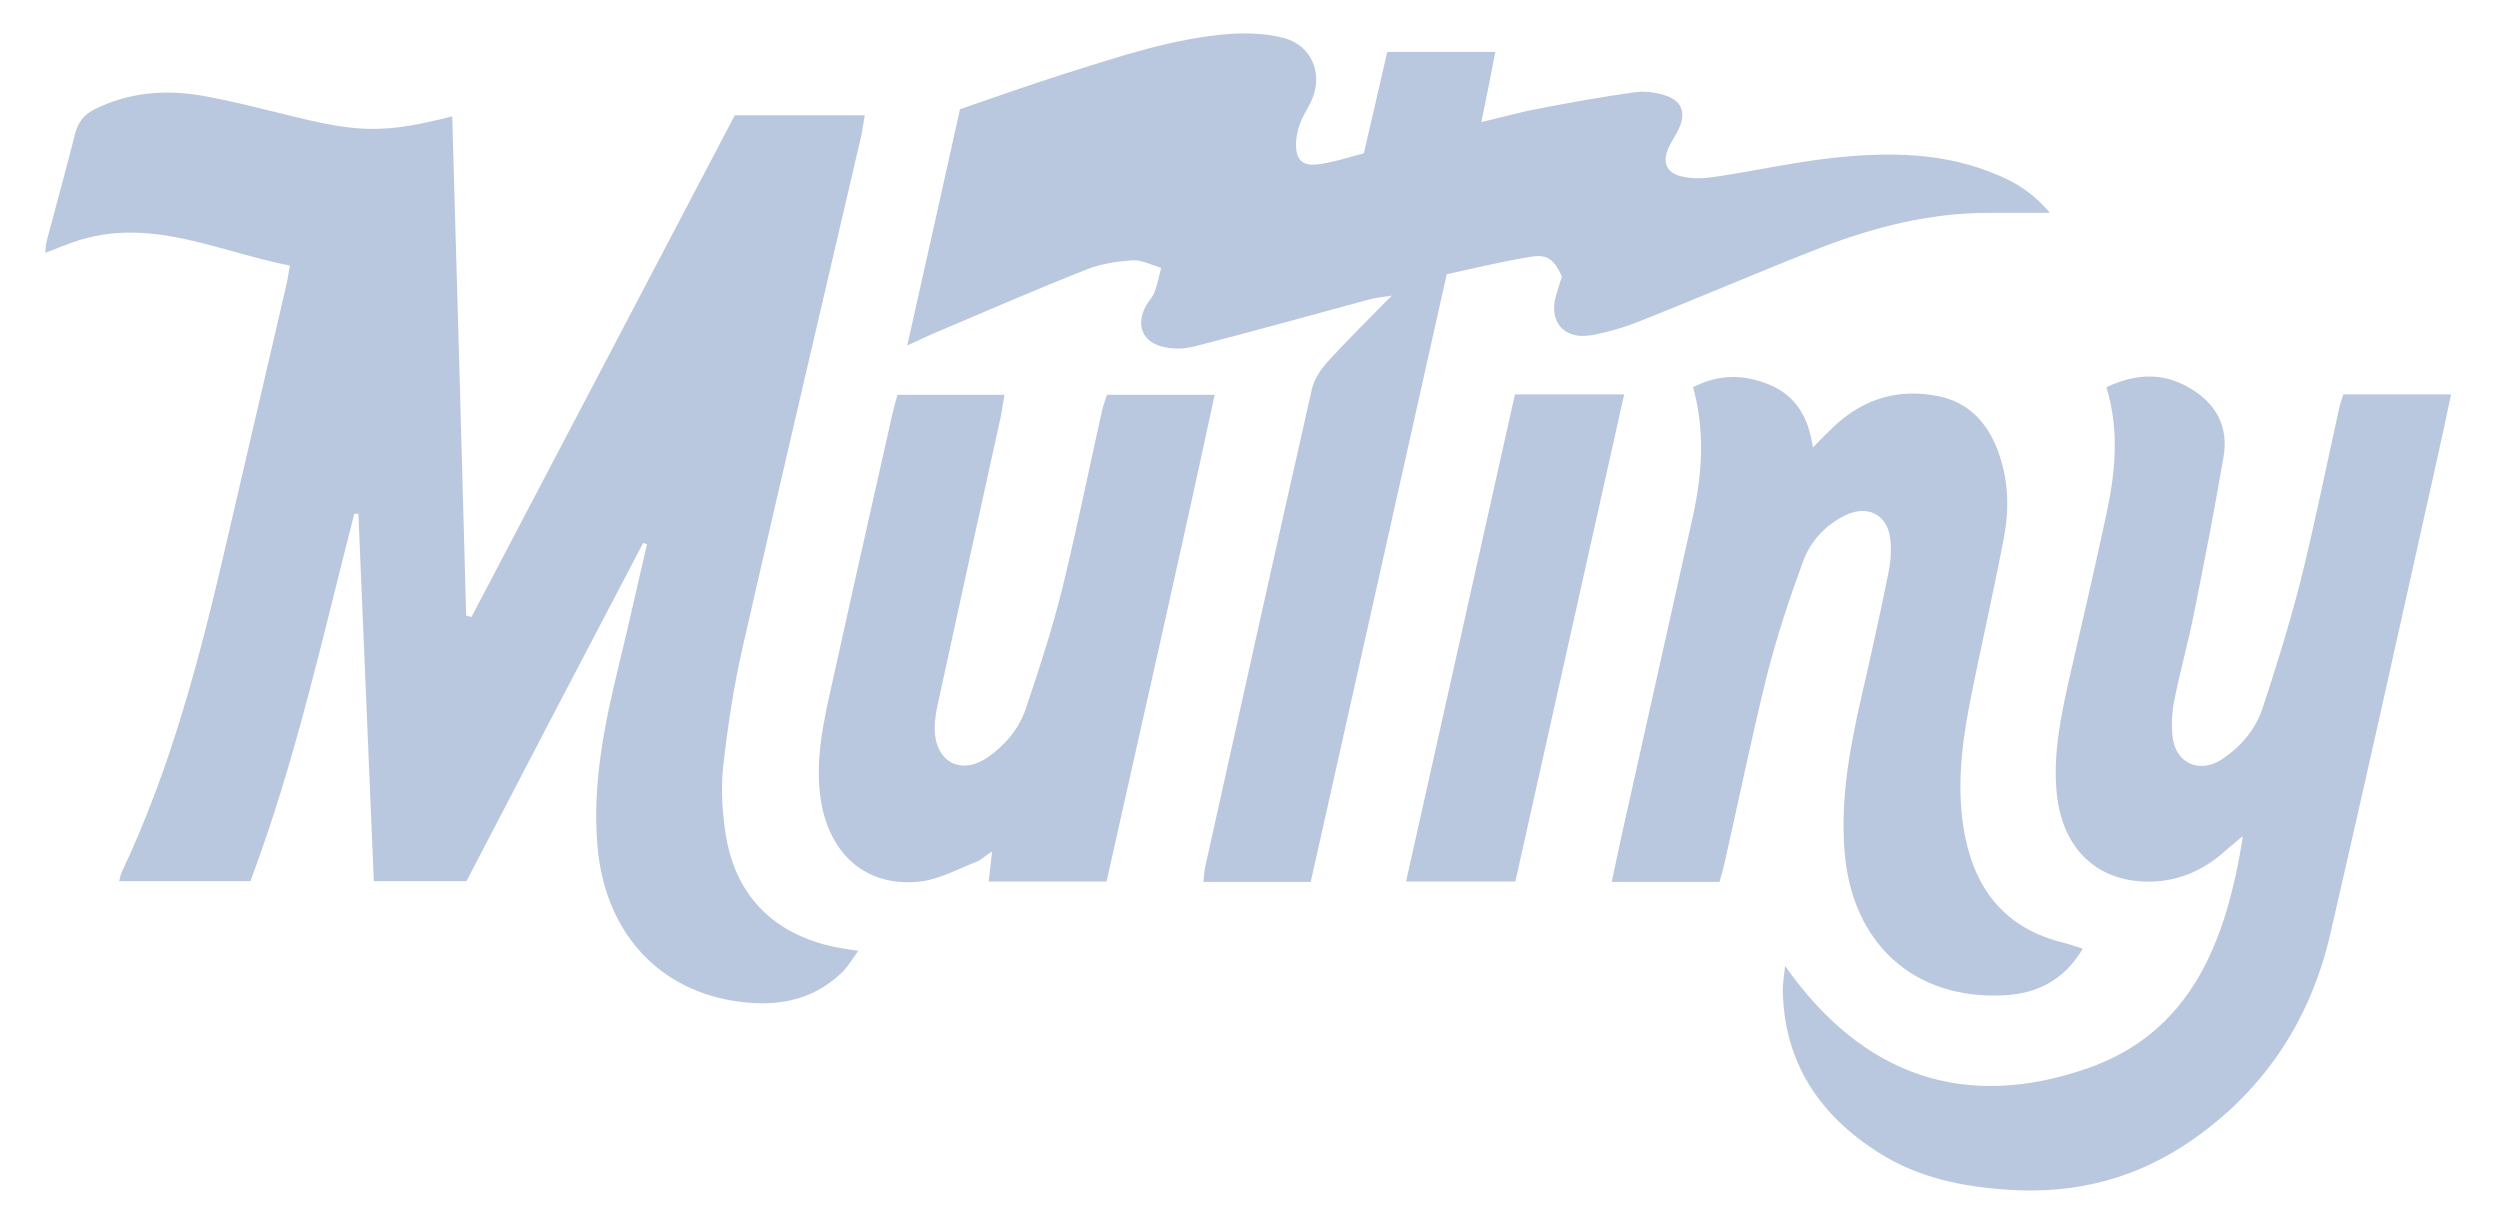 <svg width="45" height="22" viewBox="0 0 45 22" fill="none" xmlns="http://www.w3.org/2000/svg">
<g id="mutiny">
<g id="Layer 1-2">
<g id="Group">
<path id="Vector" d="M25.065 5.316H25.058C24.672 5.709 24.271 6.102 23.899 6.509C23.776 6.645 23.654 6.828 23.614 7.004C22.963 9.879 22.325 12.755 21.688 15.63C21.674 15.704 21.674 15.779 21.661 15.874H23.593C24.407 12.239 25.221 8.611 26.041 4.936C26.543 4.828 27.038 4.706 27.54 4.624C27.859 4.57 27.967 4.665 28.116 4.977C28.082 5.079 28.042 5.201 28.008 5.323C27.872 5.784 28.15 6.116 28.632 6.035C28.95 5.98 29.262 5.886 29.561 5.763C30.639 5.336 31.703 4.875 32.782 4.455C33.751 4.082 34.748 3.831 35.799 3.831H36.898C36.613 3.492 36.314 3.302 35.982 3.16C34.999 2.732 33.968 2.732 32.938 2.848C32.239 2.929 31.541 3.085 30.842 3.187C30.652 3.214 30.442 3.221 30.259 3.173C29.988 3.105 29.92 2.915 30.035 2.658C30.09 2.543 30.164 2.434 30.218 2.319C30.354 2.027 30.273 1.81 29.968 1.715C29.798 1.661 29.601 1.634 29.418 1.661C28.849 1.742 28.272 1.844 27.709 1.953C27.377 2.014 27.045 2.109 26.665 2.197C26.76 1.742 26.835 1.349 26.916 0.935H24.97C24.828 1.553 24.692 2.149 24.549 2.76C24.312 2.821 24.088 2.895 23.865 2.936C23.682 2.97 23.451 3.01 23.363 2.814C23.302 2.665 23.329 2.461 23.377 2.292C23.431 2.102 23.559 1.939 23.627 1.763C23.81 1.295 23.593 0.813 23.112 0.685C22.807 0.603 22.468 0.59 22.149 0.61C21.125 0.685 20.155 1.017 19.179 1.322C18.542 1.525 17.911 1.749 17.28 1.966C16.962 3.39 16.657 4.773 16.331 6.218C16.535 6.123 16.67 6.062 16.806 6.001C17.721 5.614 18.637 5.214 19.566 4.848C19.817 4.746 20.108 4.706 20.379 4.685C20.535 4.672 20.698 4.76 20.901 4.821C20.854 5.011 20.827 5.14 20.779 5.262C20.745 5.35 20.678 5.418 20.63 5.499C20.433 5.858 20.569 6.177 20.976 6.252C21.145 6.286 21.329 6.279 21.491 6.238C22.549 5.967 23.593 5.675 24.645 5.39C24.773 5.357 24.916 5.343 25.044 5.323L25.065 5.316ZM4.505 15.867C5.319 13.704 5.807 11.466 6.377 9.249C6.404 9.249 6.424 9.249 6.451 9.249C6.546 11.453 6.634 13.656 6.729 15.86H8.397C9.455 13.826 10.513 11.798 11.578 9.771C11.598 9.778 11.625 9.791 11.646 9.798C11.476 10.517 11.32 11.236 11.144 11.954C10.879 13.039 10.655 14.124 10.757 15.257C10.893 16.728 11.788 17.772 13.171 18.01C13.897 18.132 14.588 18.05 15.151 17.508C15.26 17.406 15.334 17.271 15.45 17.115C15.3 17.094 15.219 17.081 15.138 17.067C13.985 16.864 13.259 16.172 13.069 15.06C13.002 14.653 12.975 14.226 13.015 13.812C13.097 13.087 13.205 12.361 13.368 11.649C14.066 8.584 14.785 5.526 15.497 2.468C15.524 2.346 15.538 2.224 15.565 2.075H13.226C11.646 5.085 10.066 8.096 8.486 11.107C8.452 11.1 8.425 11.086 8.391 11.08C8.309 8.089 8.228 5.099 8.14 2.095C6.96 2.393 6.492 2.393 5.332 2.109C4.77 1.973 4.207 1.824 3.637 1.722C2.973 1.607 2.322 1.661 1.705 1.966C1.515 2.061 1.406 2.197 1.352 2.407C1.189 3.051 1.013 3.682 0.844 4.326C0.823 4.394 0.823 4.468 0.816 4.55C1.054 4.462 1.257 4.373 1.461 4.312C2.776 3.926 3.956 4.536 5.217 4.78C5.19 4.929 5.177 5.045 5.149 5.153C4.79 6.699 4.431 8.245 4.071 9.791C3.603 11.819 3.081 13.819 2.186 15.711C2.166 15.752 2.166 15.792 2.145 15.86H4.505V15.867ZM40.369 15.074C40.071 16.952 39.44 18.579 37.576 19.23C35.392 19.99 33.541 19.393 32.131 17.386C32.11 17.589 32.09 17.711 32.09 17.833C32.117 19.129 32.748 20.071 33.819 20.749C34.524 21.197 35.311 21.36 36.131 21.414C37.359 21.502 38.477 21.21 39.481 20.505C40.783 19.59 41.597 18.335 41.949 16.796C42.593 14.009 43.211 11.209 43.834 8.415C43.929 7.988 44.024 7.56 44.119 7.099H42.18C42.153 7.194 42.119 7.269 42.105 7.35C41.875 8.388 41.664 9.439 41.407 10.469C41.21 11.242 40.973 12.002 40.722 12.761C40.593 13.141 40.329 13.446 39.99 13.67C39.596 13.928 39.169 13.745 39.108 13.277C39.081 13.053 39.095 12.809 39.142 12.585C39.244 12.076 39.386 11.568 39.488 11.059C39.678 10.117 39.861 9.174 40.023 8.225C40.118 7.689 39.895 7.269 39.427 6.991C38.939 6.699 38.444 6.72 37.915 6.97C38.152 7.743 38.077 8.503 37.915 9.256C37.705 10.232 37.481 11.202 37.257 12.171C37.101 12.863 36.952 13.555 37.02 14.267C37.108 15.182 37.637 15.779 38.477 15.86C39.047 15.914 39.556 15.738 39.99 15.372C40.091 15.284 40.193 15.196 40.356 15.06L40.369 15.074ZM37.481 17.074C37.331 17.026 37.243 16.993 37.155 16.972C36.138 16.728 35.575 16.064 35.372 15.06C35.216 14.274 35.297 13.487 35.446 12.707C35.643 11.697 35.88 10.686 36.07 9.676C36.172 9.147 36.152 8.611 35.955 8.096C35.765 7.601 35.433 7.242 34.897 7.133C34.178 6.984 33.541 7.174 33.005 7.682C32.89 7.791 32.782 7.899 32.632 8.055C32.551 7.499 32.32 7.12 31.846 6.923C31.385 6.733 30.937 6.733 30.476 6.97C30.693 7.764 30.639 8.523 30.476 9.276C30.049 11.188 29.622 13.1 29.195 15.013C29.133 15.291 29.079 15.569 29.011 15.874H30.951C30.978 15.772 31.012 15.67 31.032 15.575C31.29 14.443 31.52 13.311 31.798 12.185C31.975 11.48 32.205 10.788 32.456 10.103C32.592 9.737 32.856 9.452 33.215 9.276C33.602 9.086 33.961 9.249 34.022 9.676C34.05 9.879 34.036 10.096 33.995 10.293C33.846 11.046 33.677 11.792 33.507 12.538C33.297 13.453 33.127 14.375 33.202 15.325C33.331 16.979 34.45 18.003 36.084 17.915C36.667 17.881 37.148 17.65 37.487 17.081L37.481 17.074ZM16.155 7.106C16.121 7.221 16.087 7.343 16.06 7.465C15.721 8.978 15.375 10.496 15.043 12.009C14.893 12.7 14.704 13.385 14.744 14.104C14.805 15.27 15.511 15.989 16.568 15.867C16.914 15.826 17.24 15.643 17.572 15.514C17.66 15.48 17.735 15.406 17.857 15.325C17.837 15.535 17.816 15.691 17.796 15.867H19.918C20.569 12.944 21.234 10.042 21.864 7.106H19.925C19.891 7.215 19.857 7.303 19.837 7.391C19.599 8.455 19.383 9.52 19.125 10.578C18.942 11.317 18.704 12.049 18.46 12.768C18.338 13.121 18.094 13.412 17.782 13.629C17.348 13.934 16.907 13.765 16.833 13.249C16.812 13.08 16.833 12.904 16.867 12.734C17.247 10.978 17.633 9.228 18.02 7.472C18.04 7.364 18.053 7.248 18.081 7.106H16.155ZM27.269 7.099C26.618 10.015 25.967 12.931 25.309 15.867H27.276C27.926 12.951 28.577 10.042 29.235 7.099H27.269Z" fill="#B9C8DE"/>
<path id="Vector_2" d="M25.067 5.317L25.043 5.309L25.051 5.317H25.067Z" fill="#B9C8DE"/>
</g>
</g>
</g>
</svg>
